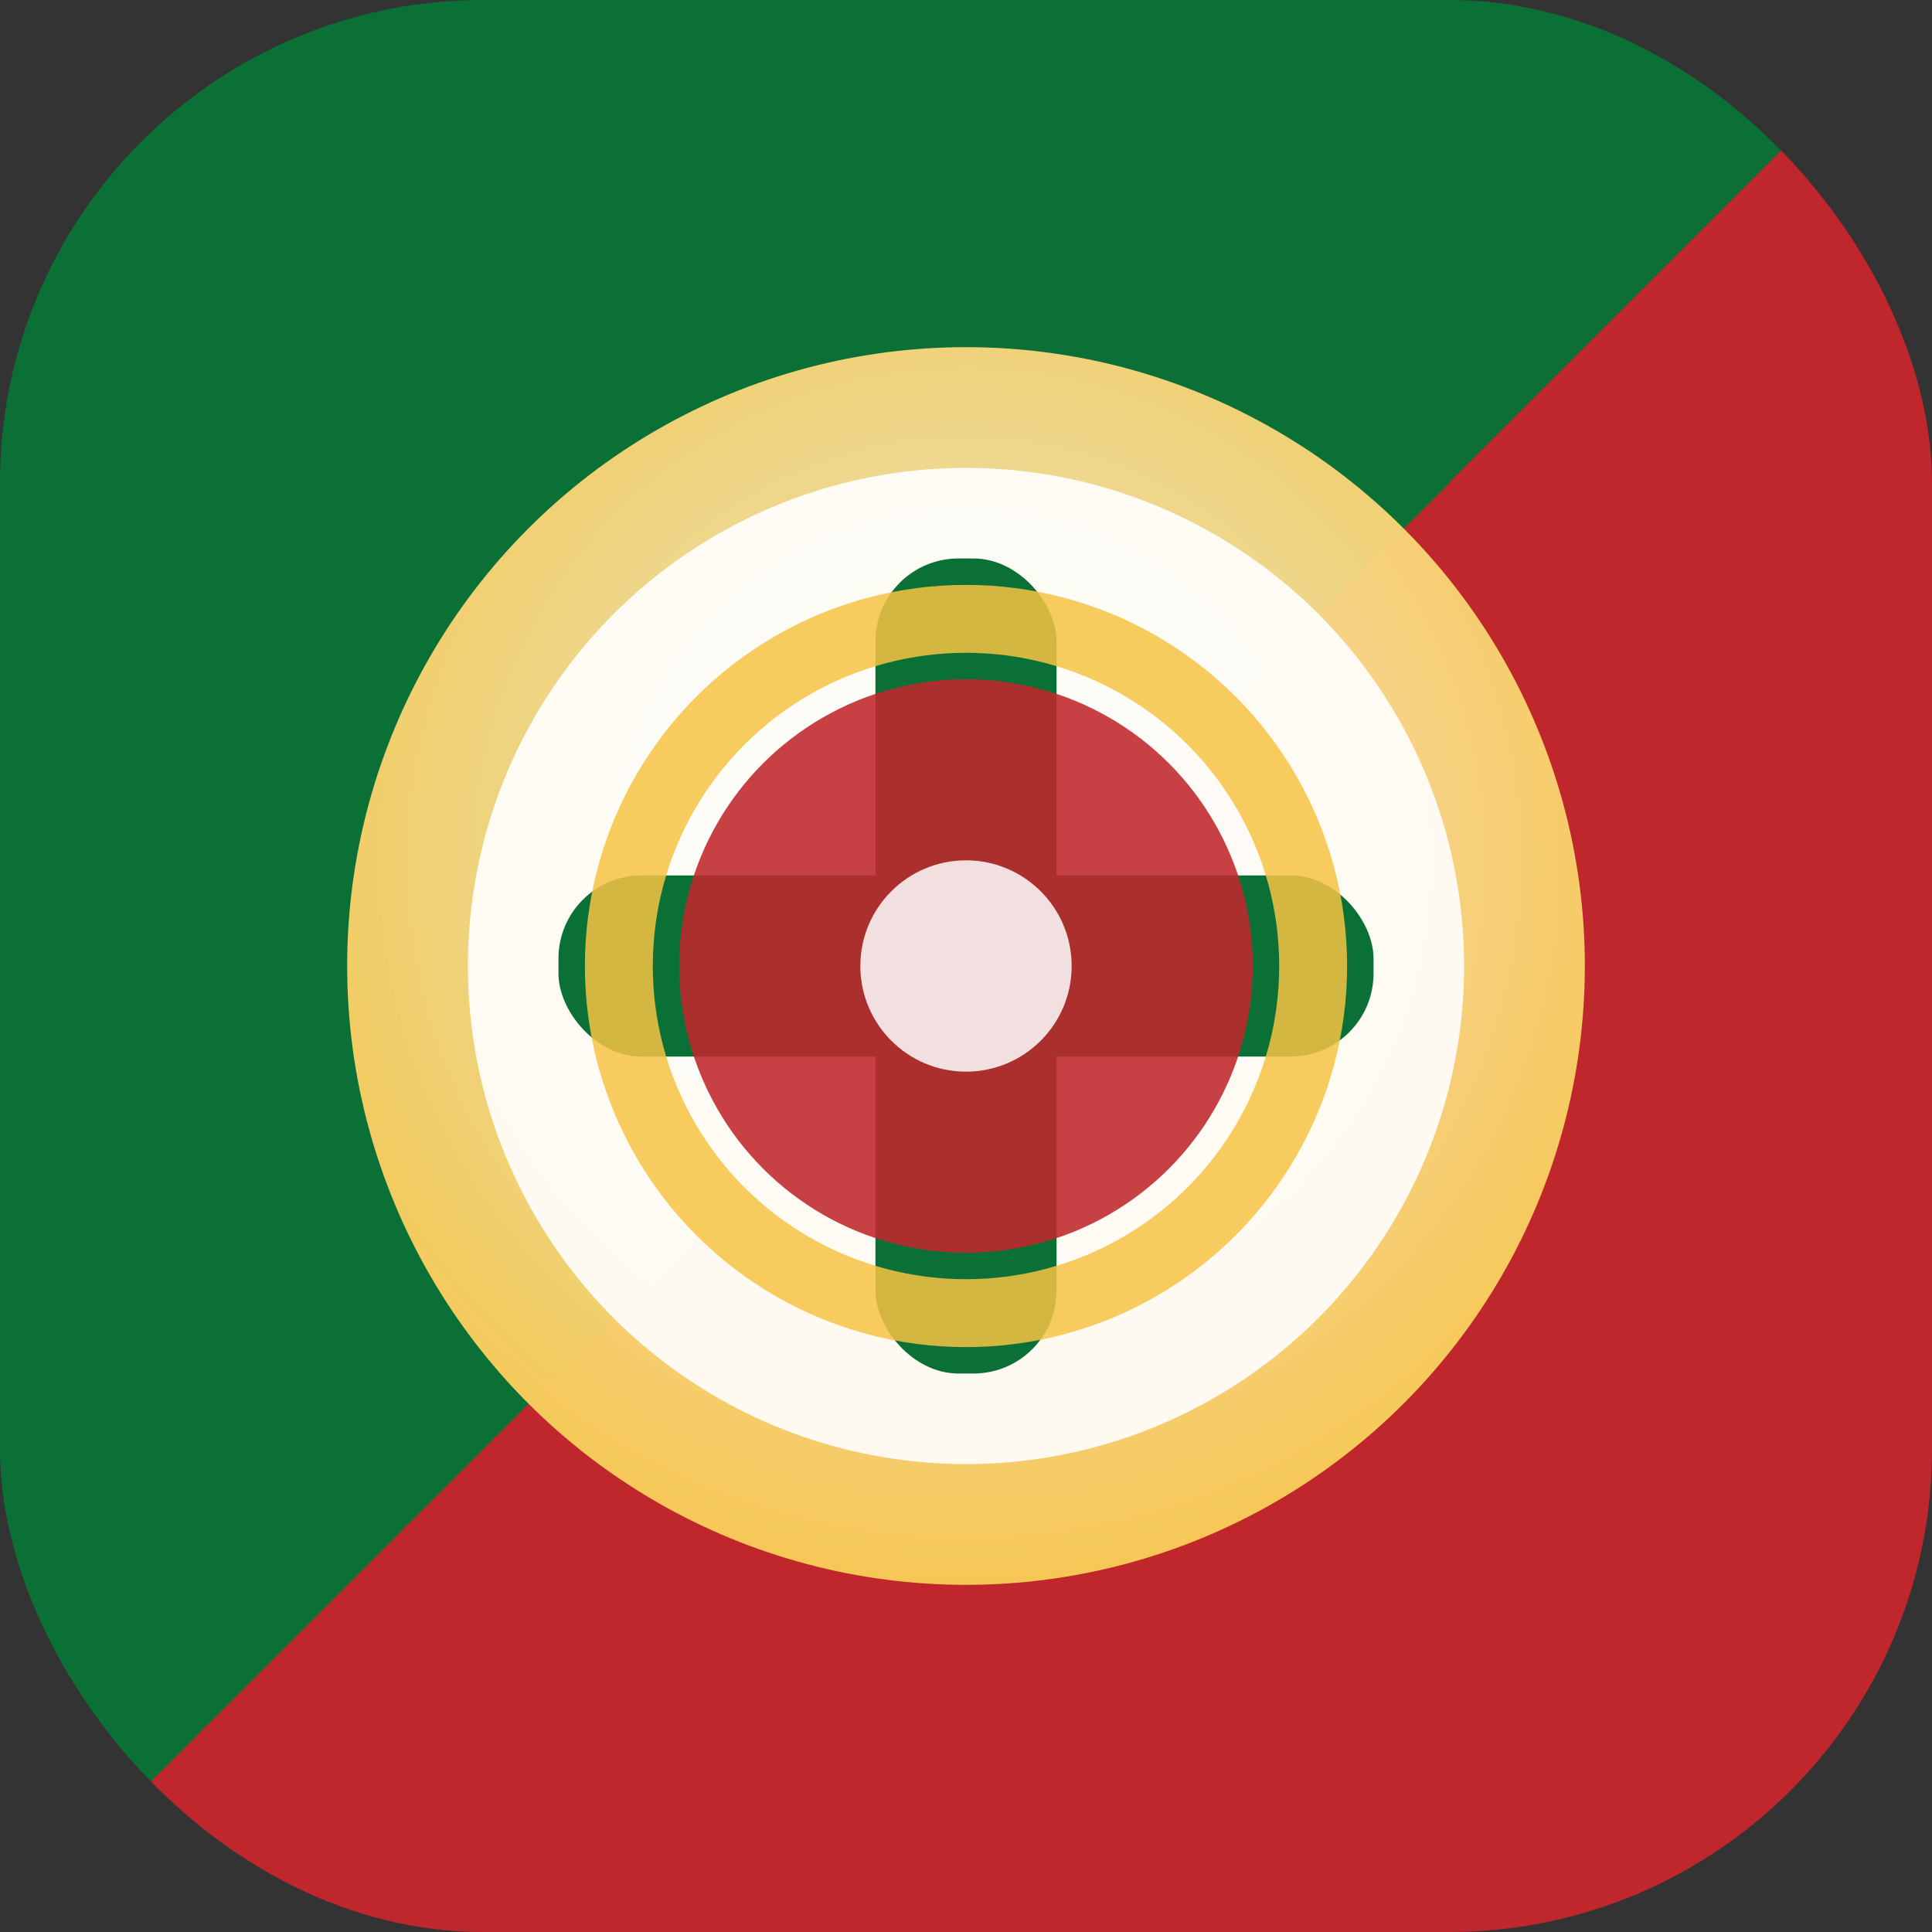 <svg width="192" height="192" viewBox="0 0 512 512" fill="none" xmlns="http://www.w3.org/2000/svg">
  <rect x="0" y="0" width="512" height="512" fill="#333333" stroke="none"/>
  <defs>
    <linearGradient id="flagGradient" x1="64" y1="64" x2="448" y2="448" gradientUnits="userSpaceOnUse">
      <stop offset="0" stop-color="#0B7036" />
      <stop offset="0.5" stop-color="#0B7036" />
      <stop offset="0.5" stop-color="#C0272D" />
      <stop offset="1" stop-color="#C0272D" />
    </linearGradient>
    <radialGradient id="shieldGlow" cx="0" cy="0" r="1" gradientUnits="userSpaceOnUse" gradientTransform="translate(256 228) rotate(90) scale(220)">
      <stop stop-color="#FDF5D9" stop-opacity="0.9" />
      <stop offset="1" stop-color="#F6C343" />
    </radialGradient>
  </defs>
  <rect width="512" height="512" rx="128" fill="url(#flagGradient)" />
  <circle cx="256" cy="256" r="164" fill="url(#shieldGlow)" />
  <circle cx="256" cy="256" r="132" fill="white" fill-opacity="0.9" />
  <rect x="232" y="148" width="48" height="216" rx="22" fill="#0B7036" />
  <rect x="148" y="232" width="216" height="48" rx="22" fill="#0B7036" />
  <circle cx="256" cy="256" r="76" fill="#C0272D" fill-opacity="0.88" />
  <circle cx="256" cy="256" r="92" stroke="#F6C343" stroke-width="18" opacity="0.85" />
  <circle cx="256" cy="256" r="28" fill="white" fill-opacity="0.85" />
</svg>
